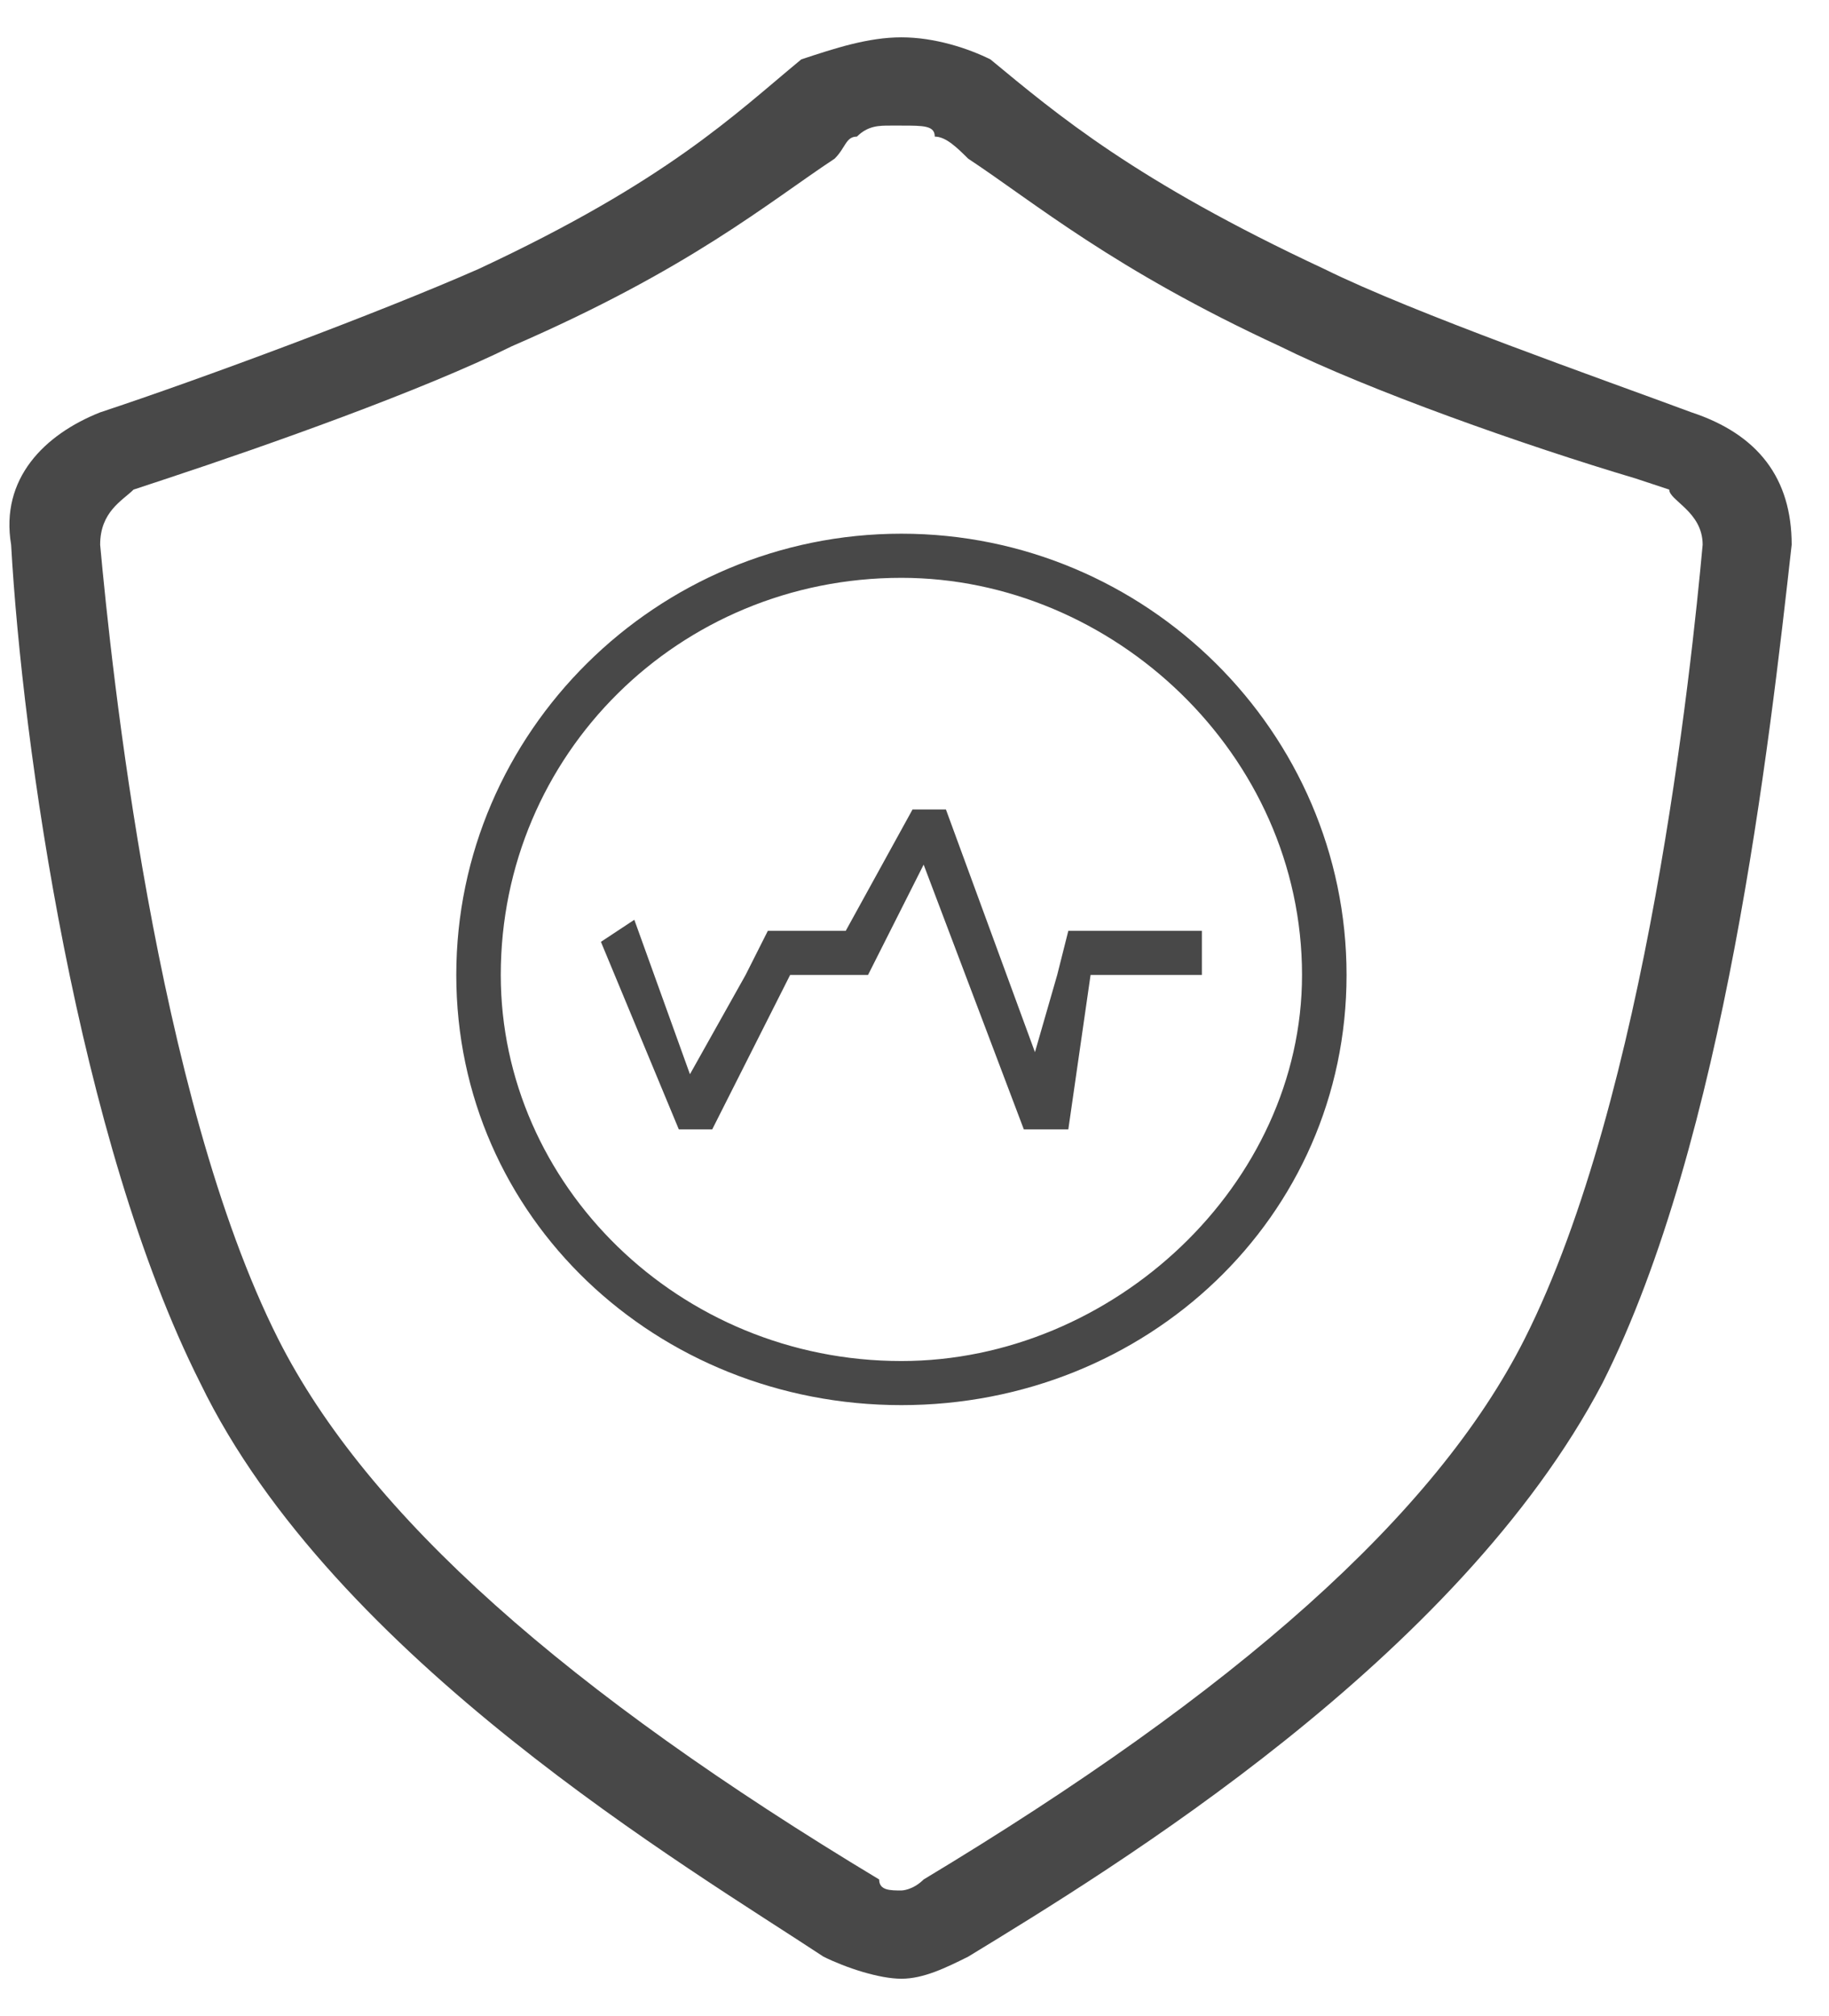 <svg width="49" height="54" xmlns="http://www.w3.org/2000/svg" xmlns:xlink="http://www.w3.org/1999/xlink" overflow="hidden"><defs><clipPath id="clip0"><rect x="328" y="503" width="49" height="54"/></clipPath></defs><g clip-path="url(#clip0)" transform="translate(-328 -503)"><path d="M356.323 529.114C355.727 531.182 355.727 531.182 355.727 531.182 353.342 524.682 353.342 524.682 353.342 524.682 352.447 524.682 352.447 524.682 352.447 524.682 350.658 527.932 350.658 527.932 350.658 527.932 348.571 527.932 348.571 527.932 348.571 527.932 347.975 529.114 347.975 529.114 347.975 529.114 346.484 531.773 346.484 531.773 346.484 531.773 344.994 527.636 344.994 527.636 344.994 527.636 344.099 528.227 344.099 528.227 344.099 528.227 346.186 533.25 346.186 533.25 346.186 533.25 347.081 533.25 347.081 533.25 347.081 533.25 349.168 529.114 349.168 529.114 349.168 529.114 350.658 529.114 350.658 529.114 350.658 529.114 351.255 529.114 351.255 529.114 351.255 529.114 352.745 526.159 352.745 526.159 352.745 526.159 355.429 533.25 355.429 533.25 355.429 533.25 356.621 533.25 356.621 533.25 356.621 533.25 357.217 529.114 357.217 529.114 357.217 529.114 360.199 529.114 360.199 529.114 360.199 529.114 360.199 527.932 360.199 527.932 360.199 527.932 356.621 527.932 356.621 527.932 356.621 527.932L356.323 529.114ZM352.149 517.295C345.59 517.295 340.224 522.614 340.224 529.114 340.224 535.614 345.59 540.636 352.149 540.636 358.708 540.636 364.075 535.614 364.075 529.114 364.075 522.614 358.708 517.295 352.149 517.295ZM352.149 539.455C346.186 539.455 341.416 534.727 341.416 529.114 341.416 523.205 346.186 518.477 352.149 518.477 357.814 518.477 362.882 523.205 362.882 529.114 362.882 534.727 357.814 539.455 352.149 539.455ZM373.317 514.045C370.932 513.159 365.863 511.386 363.478 510.205 358.41 507.841 356.323 506.068 354.534 504.591 353.938 504.295 353.043 504 352.149 504 352.149 504 352.149 504 352.149 504 352.149 504 352.149 504 352.149 504 351.255 504 350.36 504.295 349.466 504.591 347.677 506.068 345.888 507.841 340.82 510.205 338.137 511.386 333.366 513.159 330.683 514.045 329.193 514.636 328 515.818 328.298 517.591 328.596 522.909 330.087 533.545 333.366 540.045 336.944 547.432 346.484 553.045 350.062 555.409 350.658 555.705 351.553 556 352.149 556 352.745 556 353.342 555.705 353.938 555.409 357.814 553.045 367.056 547.432 370.932 540.045 374.211 533.545 375.404 522.909 376 517.591 376 515.818 375.106 514.636 373.317 514.045ZM368.845 538.864C366.46 543.591 361.093 548.318 352.745 553.341 352.447 553.636 352.149 553.636 352.149 553.636 351.851 553.636 351.553 553.636 351.553 553.341 343.205 548.318 337.839 543.591 335.453 538.864 332.174 532.364 330.981 520.841 330.683 517.591 330.683 516.705 331.28 516.409 331.578 516.114 332.472 515.818 332.472 515.818 332.472 515.818 335.155 514.932 339.329 513.455 341.714 512.273 346.484 510.205 348.571 508.432 350.36 507.25 350.658 506.955 350.658 506.659 350.957 506.659 351.255 506.364 351.553 506.364 351.851 506.364 351.851 506.364 351.851 506.364 351.851 506.364 352.149 506.364 352.149 506.364 352.149 506.364 352.149 506.364 352.149 506.364 352.149 506.364 352.745 506.364 353.043 506.364 353.043 506.659 353.342 506.659 353.64 506.955 353.938 507.25 355.727 508.432 357.814 510.205 362.286 512.273 364.671 513.455 368.845 514.932 371.826 515.818 372.72 516.114 372.72 516.114 372.72 516.114 372.72 516.409 373.615 516.705 373.615 517.591 373.317 520.841 372.124 532.364 368.845 538.864Z" fill="#484848" fill-rule="evenodd"/></g></svg>
